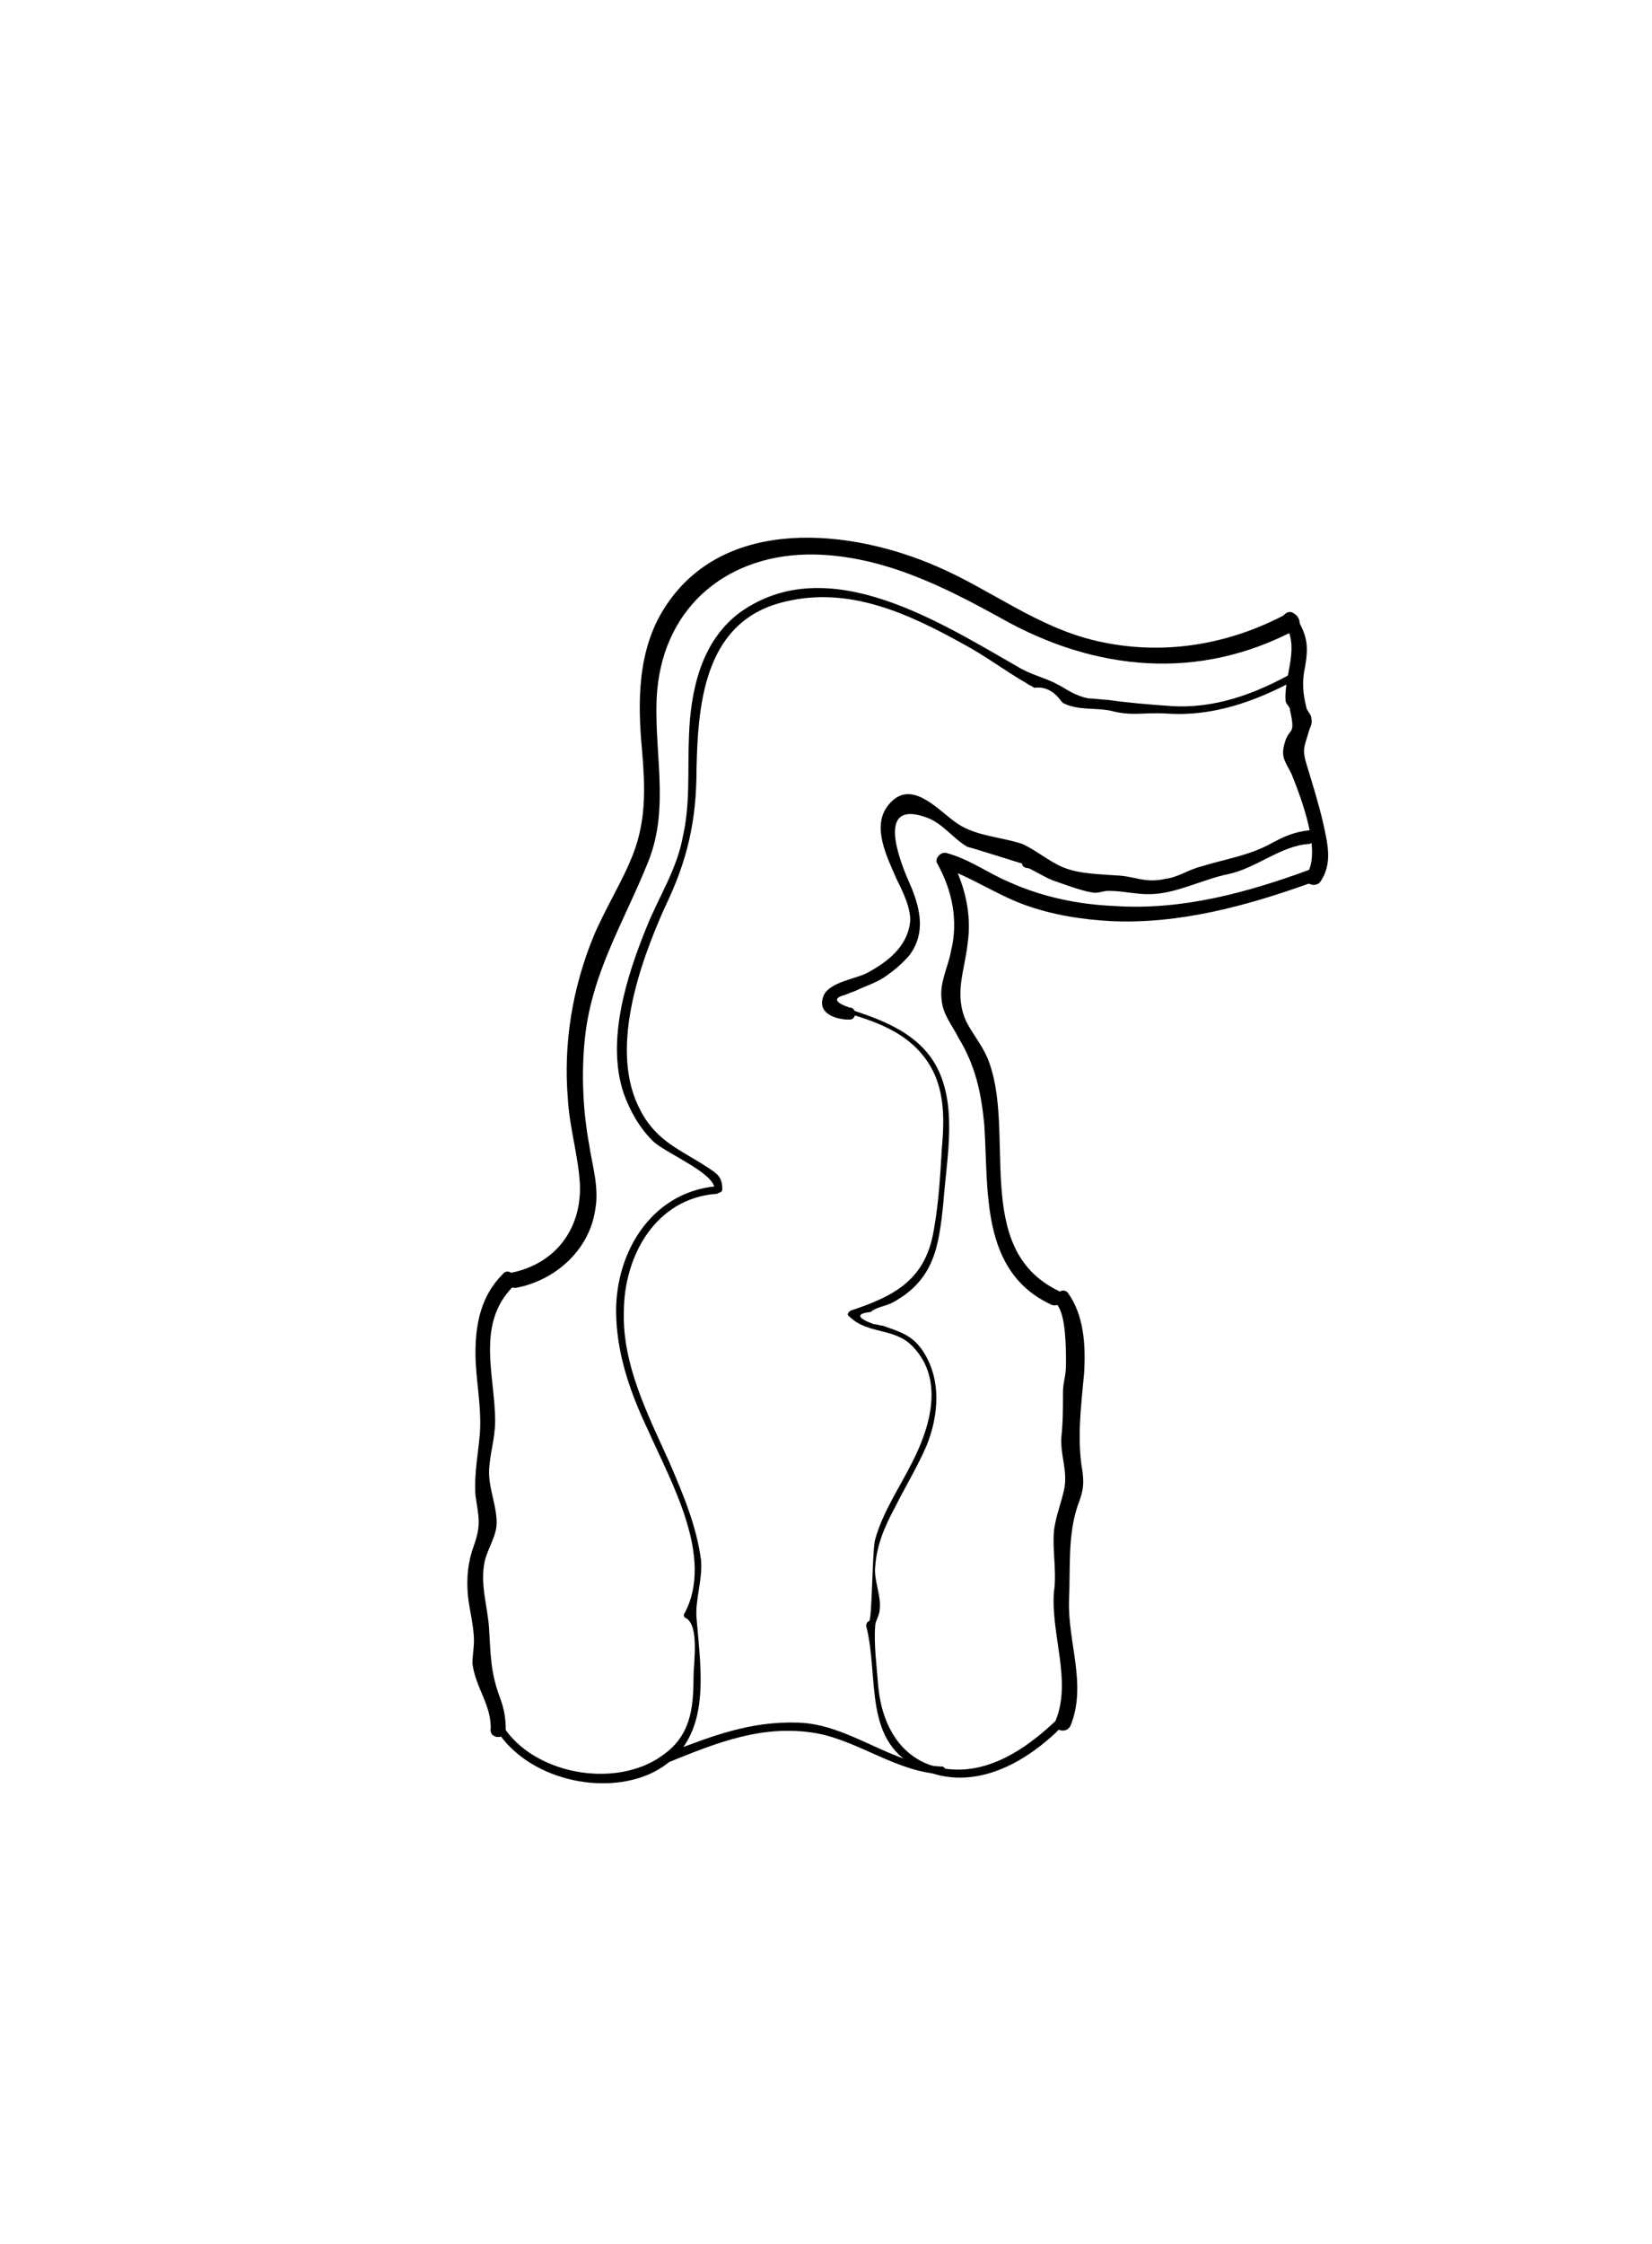 <?xml version="1.0" encoding="utf-8"?>
<!-- Generator: Adobe Illustrator 21.0.0, SVG Export Plug-In . SVG Version: 6.00 Build 0)  -->
<svg version="1.1" id="Слой_1" xmlns="http://www.w3.org/2000/svg" xmlns:xlink="http://www.w3.org/1999/xlink" x="0px" y="0px"
	 viewBox="0 0 109.1 148.1" style="enable-background:new 0 0 109.1 148.1;" xml:space="preserve">
<g>
	<g>
		<path d="M85,40.5c-3.9,2.1-8.3,2.8-12.6,1.8c-3.9-0.9-7-3.4-10.5-4.9c-5.7-2.5-14.1-3.4-18,2.7c-1.8,2.8-1.8,6.2-1.5,9.4
			c0.2,2.4,0.3,4.6-0.6,6.9c-0.7,1.8-1.8,3.5-2.6,5.4c-1.4,3.4-2,7.1-1.7,10.7c0.1,1.9,0.7,3.8,0.8,5.7c0.1,2.9-1.6,5.2-4.5,5.8
			c-0.6,0.1-0.4,1.1,0.3,1c2.6-0.5,4.8-2.5,5.2-5.1c0.3-1.5-0.2-3-0.4-4.4c-0.4-2.2-0.5-4.5-0.3-6.7c0.4-4.5,2.6-7.9,4.2-11.9
			c1.5-3.7,0.3-7.5,0.6-11.3c0.5-5.7,4.8-9.1,10.4-9c4.5,0.1,8.5,2.1,12.3,4.2c6.2,3.5,13.1,4.2,19.6,0.7C86.1,41,85.5,40.2,85,40.5
			L85,40.5z"/>
	</g>
</g>
<g>
	<g>
		<path d="M86.5,57.4c-4.1,1.5-8.4,2.7-12.9,2.4c-2.4-0.1-4.8-0.6-7-1.6c-1.4-0.6-2.6-1.5-4.1-1.9c-0.4-0.1-0.8,0.4-0.6,0.7
			c1,1.8,1.4,3.8,0.9,5.8c-0.2,1.1-0.8,2.1-0.6,3.3c0.1,0.9,0.7,1.6,1.1,2.4c1.1,1.8,1.5,3.6,1.7,5.7c0.3,4.3-0.3,9.7,4.4,11.9
			c0.6,0.3,1.1-0.6,0.5-0.9c-5.8-2.8-2.7-10.6-4.7-15.4c-0.4-0.9-1-1.6-1.4-2.4c-0.8-1.8-0.1-3.3,0.1-5.1c0.3-2-0.2-4-1.2-5.8
			c-0.2,0.2-0.4,0.5-0.6,0.7c1.9,0.6,3.6,1.8,5.5,2.5c1.9,0.7,3.9,1,5.8,1.1c4.5,0.2,8.9-1,13.1-2.5C87.3,58.1,87.1,57.1,86.5,57.4
			L86.5,57.4z"/>
	</g>
</g>
<g>
	<g>
		<path d="M47.3,78.3c-4.4,0.4-6.8,4.6-6.6,8.7c0.1,2.6,1,5.1,2.1,7.4c1.5,3.4,4.4,8.4,2.4,12.1c-0.1,0.1,0,0.3,0.1,0.3
			c0.9,0.5,0.5,3,0.5,3.9c0,2.1-0.2,3.9-2.1,5.2c-3.1,2.2-8.5,1.2-10.5-2c-0.2-0.3-0.6,0-0.4,0.3c2,3.2,7,4.4,10.3,2.8
			c4-2,3.2-6.5,2.9-10.2c-0.1-1.2,0.4-2.5,0.3-3.8c-0.3-2.3-1.2-4.4-2.1-6.5c-1.4-3.1-3.1-6.4-3-9.9c0-3.7,2.1-7.5,6.1-7.8
			C47.6,78.8,47.6,78.3,47.3,78.3L47.3,78.3z"/>
	</g>
</g>
<g>
	<g>
		<path d="M55.4,66.7c2,0.6,4.1,1.2,5.5,2.9c1.5,1.8,1.5,4,1.3,6.2c-0.1,1.7-0.2,3.5-0.5,5.2c-0.5,3.4-2.5,4.5-5.5,5.5
			c-0.2,0.1-0.3,0.3-0.1,0.4c1.2,1.2,3,0.7,4.2,2c2.1,2.2,1.1,5.4-0.1,7.7c-0.8,1.6-1.9,3.2-2.4,5c-0.2,0.6-0.2,5.3-0.4,5.4
			c-0.1,0-0.2,0.2-0.2,0.3c0.9,3.5-0.3,7.8,3.7,9.5c3.4,1.5,6.8-0.4,9.2-2.8c0.2-0.2-0.1-0.6-0.4-0.4c-1.7,1.6-3.8,3.1-6.2,3.2
			c-3.4,0.1-5.2-2.3-5.5-5.5c-0.1-1.3-0.3-2.8-0.2-4c0-0.3,0.3-0.7,0.3-1.1c0.1-0.9-0.4-1.9-0.3-2.8c0.1-1.4,0.6-2.6,1.3-3.9
			c0.7-1.4,1.5-2.7,2.1-4.1c0.8-2,1-4.4-0.3-6.3c-0.7-1-1.5-1.2-2.6-1.6c-0.2,0-0.4-0.1-0.6-0.1c-1.1-0.4-1.2-0.7-0.2-0.8
			c0.3-0.3,1-0.4,1.4-0.6c2.8-1.5,3.1-3.7,3.4-6.6c0.2-2.8,0.9-6.1-0.3-8.7c-1.2-2.6-4-3.5-6.6-4.3C55.3,66.2,55.1,66.7,55.4,66.7
			L55.4,66.7z"/>
	</g>
</g>
<g>
	<g>
		<path d="M44.2,116.3c3.2-1.3,6.2-2.5,9.7-1.9c2.8,0.5,5.4,2.6,8.3,2.7c0.3,0,0.3-0.5,0-0.5c-3.3-0.1-6.1-2.8-9.5-2.9
			c-3.2-0.1-5.7,0.9-8.6,2C43.7,116,43.9,116.4,44.2,116.3L44.2,116.3z"/>
	</g>
</g>
<g>
	<g>
		<path d="M85.4,44.4c-2.5,1.4-5.2,2.4-8.1,2.2c-1.4-0.1-2.7-0.2-4.1-0.4c-0.3,0-0.9-0.1-1.3-0.1c-1-0.2-1.4-0.6-2.2-1
			c-0.8-0.4-1.7-0.6-2.5-1.1c-5.1-2.9-12.5-7.7-18.3-3.6c-2.6,1.9-3.3,5.2-3.4,8.2c-0.1,2.2,0.1,4.4-0.4,6.6c-0.4,2.2-1.6,4-2.4,6
			c-1.3,3.2-2.7,7.5-1.5,11c0.4,1.1,1,2.2,1.9,3.1c0.8,0.8,4.1,2.1,4.1,3.2c0,0.3,0.5,0.3,0.5,0c0-0.8-0.3-1-0.9-1.4
			c-1.8-1.2-3.4-1.7-4.5-3.8c-2.1-3.9-0.1-9.6,1.6-13.4c1.5-3.1,2.1-5.7,2.1-9.2c0.1-4.5,0.6-9.8,5.9-11c4.2-1,8.1,0.8,11.7,2.8
			c1.5,0.8,2.8,1.8,4.2,2.6c0.1,0.1,0.4,0.2,0.5,0.3c0.7-0.1,1.3,0.2,1.8,0.9c0,0,0.1,0.1,0.1,0.1c1,0.5,2,0.3,3.1,0.5
			c1.5,0.4,2.1,0.1,3.8,0.2c3,0.2,5.8-0.8,8.4-2.2C85.9,44.7,85.6,44.3,85.4,44.4L85.4,44.4z"/>
	</g>
</g>
<g>
	<g>
		<path d="M86.5,54.8c-1,0.1-1.7,0.4-2.6,0.9c-1.5,0.8-3,1-4.6,1.5c-0.8,0.2-1.5,0.7-2.3,0.8c-1.3,0.3-1.9-0.1-3-0.2
			c-1.3-0.1-2.8-0.1-3.9-0.6c-0.9-0.4-1.7-1.1-2.6-1.5c-1.5-0.5-3.2-0.5-4.5-1.5c-1.2-0.9-2.9-2.8-4.3-1.1c-1.2,1.4-0.1,3.5,0.5,4.9
			c0.4,0.8,1,2,0.9,2.9c-0.2,1.6-1.5,2.6-2.8,3.3c-0.7,0.4-2.5,0.6-2.9,1.5c-0.5,1.2,0.8,1.6,1.7,1.6c0.5,0,0.5-0.8,0-0.8
			c-0.9-0.3-1.1-0.6-0.4-0.8c0.3-0.1,0.5-0.2,0.8-0.3c0.6-0.3,1.3-0.5,1.9-0.9c0.6-0.4,1.2-0.9,1.7-1.5c1-1.4,0.7-2.9,0.1-4.4
			c-0.4-0.9-2.8-6.1,1.1-4.6c1,0.4,1.7,1.4,2.6,1.9c0.1,0,3.6,1.1,3.6,1.1c0,0.2,0.2,0.3,0.4,0.3c0.1,0,1.1,0.6,1.6,0.8
			c0.6,0.2,1.9,0.7,2.6,0.8c0.4,0.1,0.7-0.1,1.1-0.1c1.1,0,2,0.3,3.1,0.2c1.5-0.1,3.3-1,4.8-1.3c1.9-0.4,3.5-1.9,5.4-2
			C87,55.5,87,54.7,86.5,54.8L86.5,54.8z"/>
	</g>
</g>
<g>
	<g>
		<path d="M69.8,86.1c0.6,0.7,0.6,2.9,0.6,3.9c0,0.9-0.2,1.2-0.2,1.9c0,1,0,2-0.1,2.9c-0.1,1.2,0.4,2.2,0.2,3.4
			c-0.2,1-0.6,1.9-0.7,2.9c-0.1,1.3,0.2,2.7,0,4c-0.2,2.8,1.2,5.9,0.1,8.5c-0.2,0.6,0.7,0.9,1,0.3c1.1-2.7-0.2-5.5-0.1-8.3
			c0.1-2.2-0.1-4.3,0.6-6.3c0.3-0.8,0.4-1.2,0.3-2.1c-0.4-2.2-0.1-4.4,0.1-6.6c0.1-1.8,0-3.8-1.1-5.3C70.1,84.9,69.4,85.6,69.8,86.1
			L69.8,86.1z"/>
	</g>
</g>
<g>
	<g>
		<path d="M33.2,84.1c-1.4,1.4-1.8,3.2-1.8,5.2c0,1.7,0.4,3.4,0.3,5.2c-0.1,1.4-0.4,2.7-0.3,4.2c0.2,1.4,0.4,1.9-0.1,3.3
			c-0.4,1.1-0.5,2.1-0.4,3.3c0.1,1,0.4,2,0.4,3c0,0.5-0.1,1-0.1,1.5c0.2,1.6,1.3,2.8,1.2,4.4c0,0.6,1,0.6,1,0c0-0.8-0.1-1.4-0.4-2.2
			c-0.6-1.6-0.6-2.8-0.7-4.5c-0.1-1.5-0.6-2.9-0.3-4.4c0.2-0.9,0.8-1.7,0.8-2.6c0-1.1-0.5-2.2-0.5-3.3c0-1.1,0.4-2.2,0.4-3.4
			c0-3-1.3-6.4,1.2-8.9C34.3,84.3,33.6,83.6,33.2,84.1L33.2,84.1z"/>
	</g>
</g>
<g>
	<g>
		<path d="M84.8,41.1c1.1,1.6,0,3.4,0.1,5.1c0,0.3,0.3,0.4,0.3,0.7c0.4,1.8-0.1,1-0.4,2.3c-0.2,0.8,0.1,1.1,0.5,1.9
			c0.6,1.5,2,5.1,1,6.6c-0.4,0.5,0.5,1,0.9,0.5c0.8-1.2,0.5-2.4,0.2-3.8c-0.3-1.3-0.7-2.6-1.1-3.9c-0.3-1-0.2-1.1,0.1-2.1
			c0.1-0.4,0.3-0.6,0.2-1c0-0.2-0.2-0.4-0.3-0.6c-0.2-0.8-0.3-1.4-0.2-2.3c0.3-1.6,0.4-2.4-0.6-3.9C85.3,40.1,84.4,40.6,84.8,41.1
			L84.8,41.1z"/>
	</g>
</g>
</svg>
